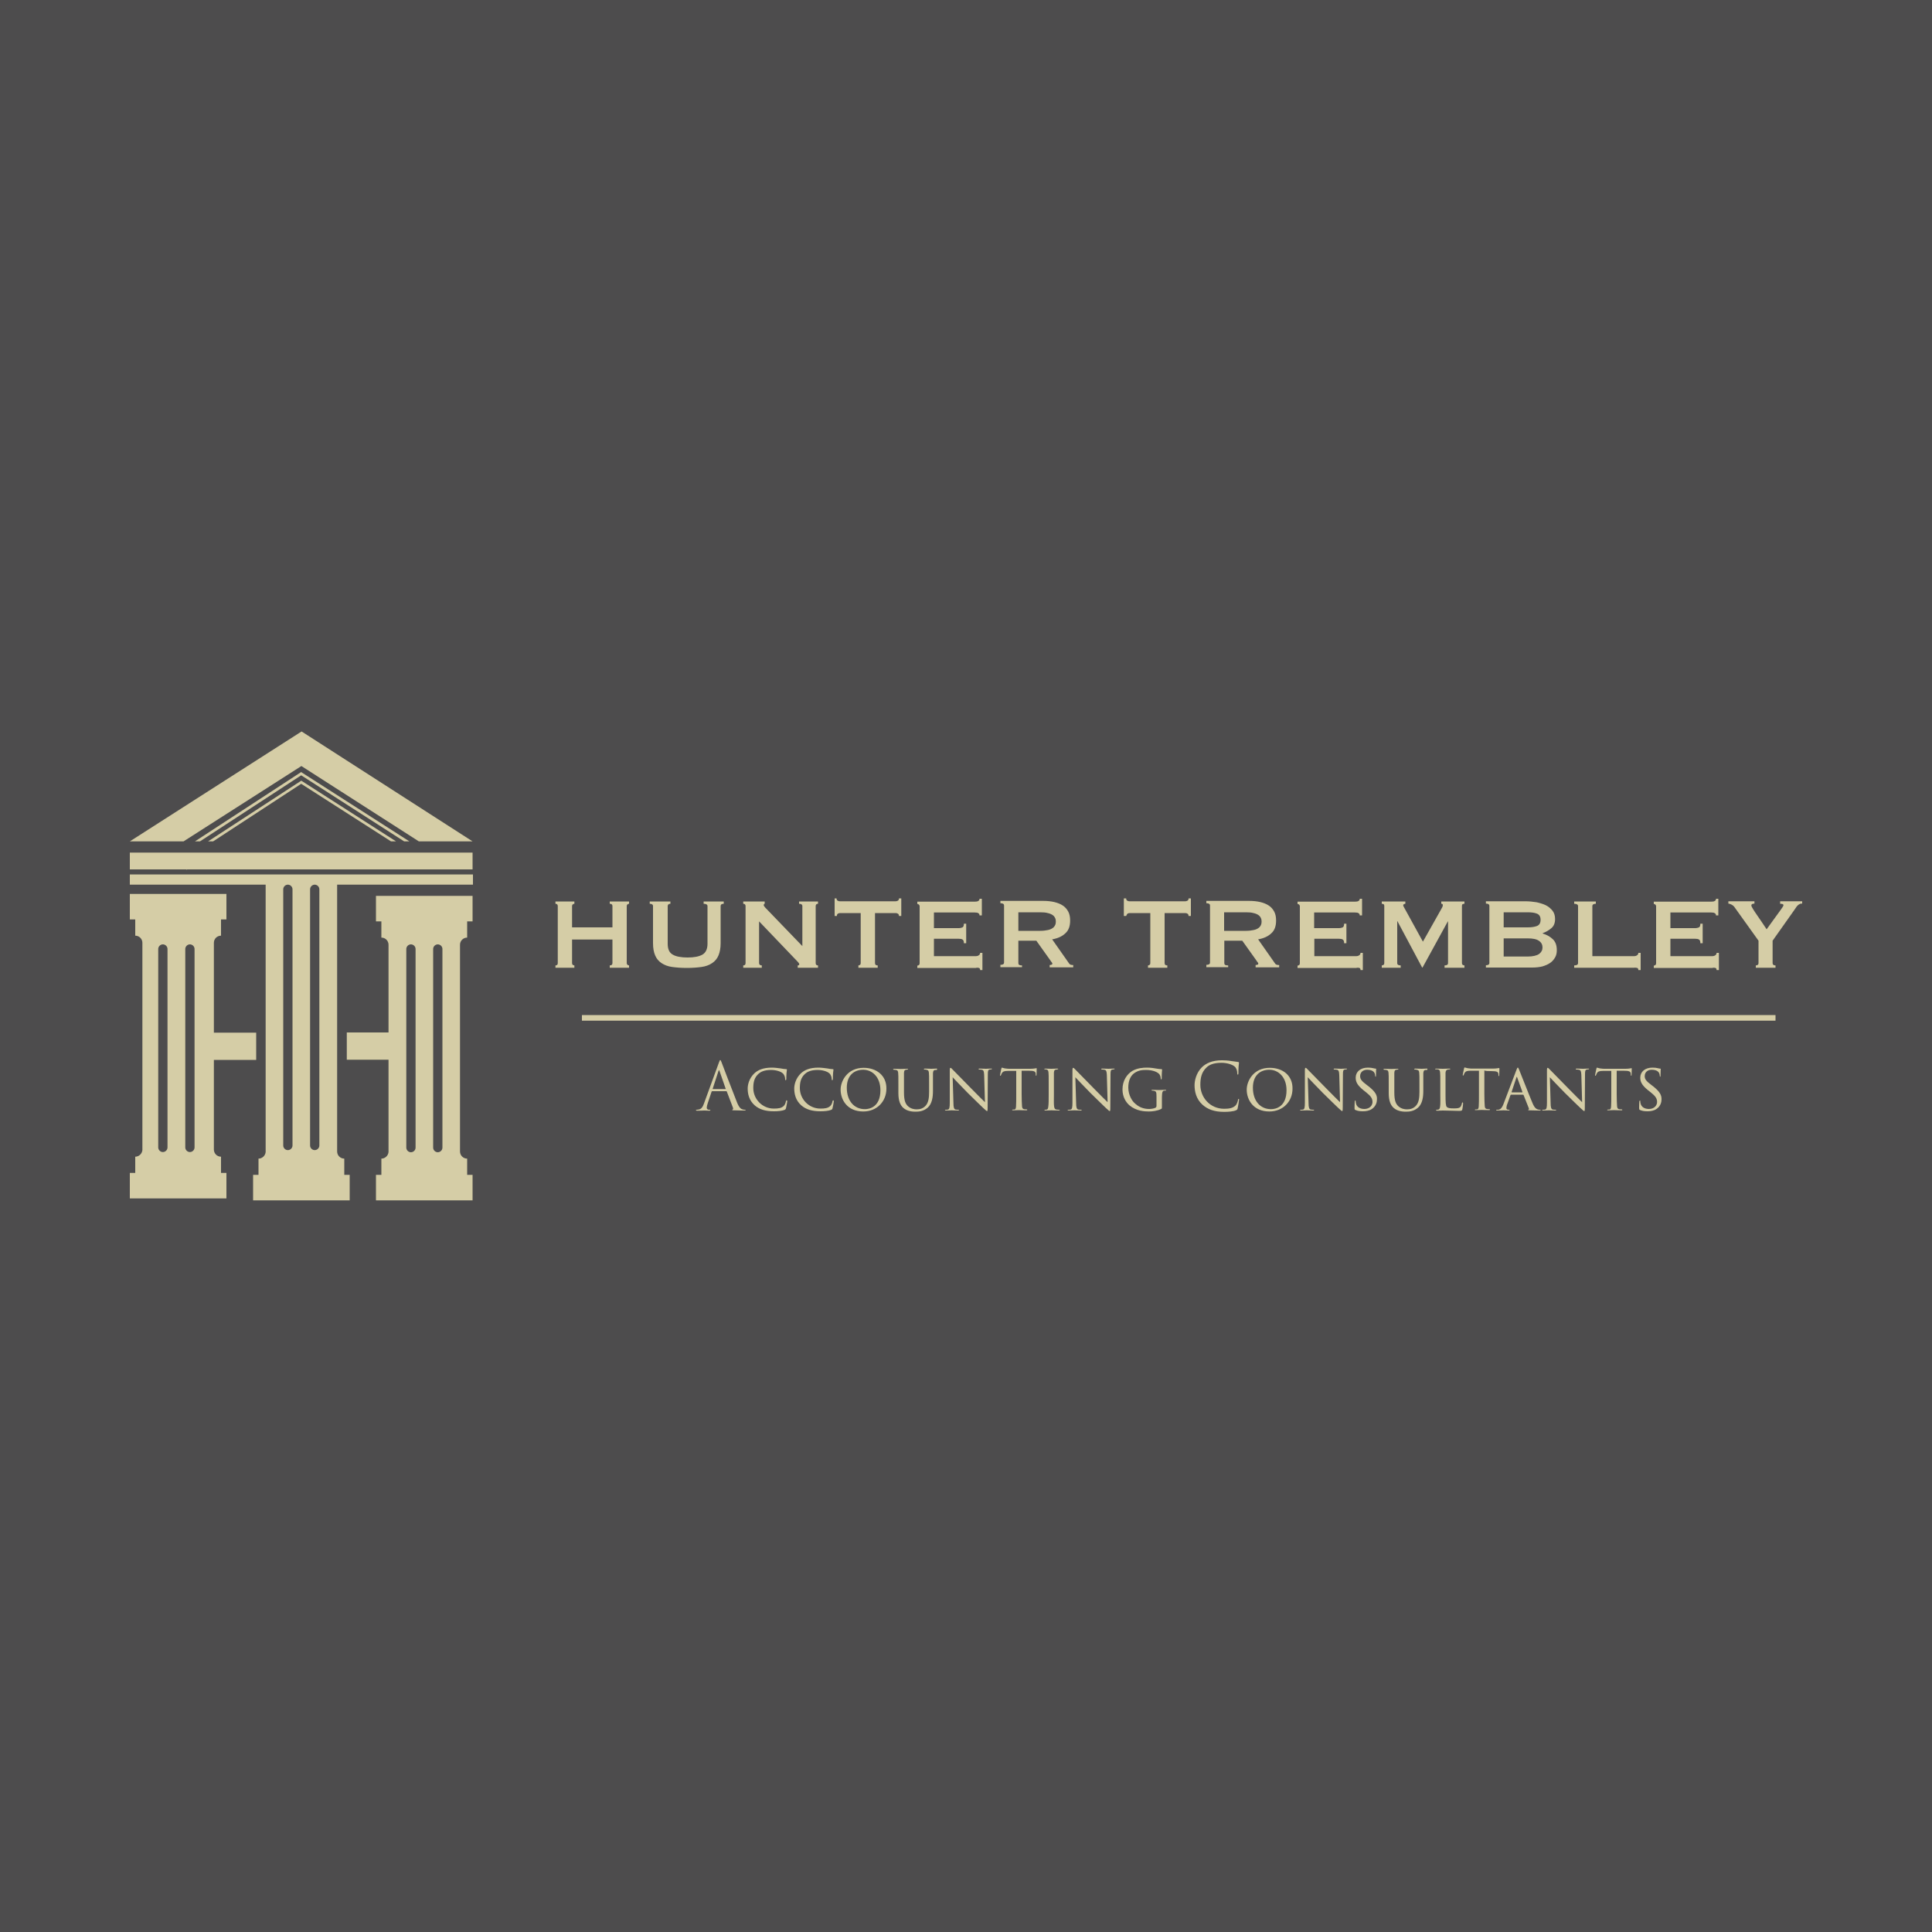 <?xml version="1.0" encoding="utf-8"?>
<!-- Generator: Adobe Illustrator 21.0.2, SVG Export Plug-In . SVG Version: 6.00 Build 0)  -->
<svg version="1.1" id="Layer_1" xmlns="http://www.w3.org/2000/svg" xmlns:xlink="http://www.w3.org/1999/xlink" x="0px" y="0px"
	 viewBox="0 0 1000 1000" style="enable-background:new 0 0 1000 1000;" xml:space="preserve">
<style type="text/css">
	.st0{fill:#4D4C4D;}
	.st1{fill:#D5CDA6;}
</style>
<rect x="-8.1" y="-8.1" class="st0" width="1022.8" height="1022.8"/>
<g>
	<path class="st1" d="M296.1,498.5v-12.2H317v12.2c0,0.8-0.5,1.2-1.4,1.2v1.2h10v-1.2c-0.3,0-0.6-0.1-0.8-0.3
		c-0.2-0.2-0.4-0.5-0.4-0.9V469c0-0.4,0.1-0.7,0.4-0.9c0.2-0.2,0.5-0.3,0.8-0.3v-1.2h-10v1.2c1,0,1.4,0.4,1.4,1.2V480h-20.9V469
		c0-0.4,0.1-0.7,0.4-0.9c0.2-0.2,0.5-0.3,0.8-0.3v-1.2h-9.8v1.2c0.8,0,1.2,0.4,1.2,1.2v29.5c0,0.8-0.4,1.2-1.2,1.2v1.2h9.8v-1.2
		c-0.3,0-0.6-0.1-0.8-0.3C296.2,499.2,296.1,498.9,296.1,498.5z"/>
	<path class="st1" d="M338,469v19.2c0,2.6,0.4,4.7,1.1,6.3c0.7,1.7,1.8,3,3.3,4c1.5,1,3.3,1.7,5.5,2c2.2,0.3,4.7,0.5,7.6,0.5
		c2.9,0,5.4-0.2,7.6-0.5c2.2-0.3,4-1,5.5-2c1.5-1,2.6-2.3,3.3-4c0.7-1.7,1.1-3.8,1.1-6.3V469c0-0.8,0.5-1.2,1.6-1.2v-1.2h-10.4v1.2
		c1.3,0,2,0.4,2,1.2v19.5c0,2.7-0.9,4.6-2.6,5.6c-1.8,1-4.3,1.5-7.7,1.5c-3.4,0-6-0.5-7.7-1.5c-1.8-1-2.6-2.9-2.6-5.6V469
		c0-0.8,0.5-1.2,1.4-1.2v-1.2h-10.7v1.2C337.4,467.8,338,468.2,338,469z"/>
	<path class="st1" d="M394.4,499.7c-1,0-1.5-0.4-1.5-1.2v-21.6l19.8,20.7c0.7,0.7,1,1.2,1,1.5c0,0.4-0.3,0.6-0.8,0.6v1.2h10.5v-1.2
		c-0.8,0-1.2-0.4-1.2-1.2V469c0-0.8,0.4-1.2,1.2-1.2v-1.2h-9.8v1.2c1.1,0,1.7,0.4,1.7,1.2v20.7l-18.7-19.4c-0.9-0.9-1.3-1.5-1.3-1.8
		c0-0.4,0.2-0.7,0.5-0.7v-1.2h-11.1v1.2c0.8,0,1.2,0.4,1.2,1.2v29.5c0,0.8-0.4,1.2-1.2,1.2v1.2h9.6V499.7z"/>
	<path class="st1" d="M433.7,472.9c0.4-0.2,0.7-0.3,1.1-0.3h10.7v25.9c0,0.4-0.1,0.7-0.4,0.9c-0.2,0.2-0.5,0.3-0.8,0.3v1.2h10v-1.2
		c-1,0-1.4-0.4-1.4-1.2v-25.9h10.7c0.4,0,0.8,0.1,1.1,0.3c0.4,0.2,0.6,0.6,0.6,1.2h1.2v-9.1h-1.2c0,0.6-0.2,1-0.6,1.2
		c-0.4,0.2-0.7,0.3-1.1,0.3h-28.9c-0.4,0-0.8-0.1-1.1-0.3c-0.4-0.2-0.6-0.6-0.6-1.2H432v9.1h1.2
		C433.1,473.6,433.3,473.2,433.7,472.9z"/>
	<path class="st1" d="M506.7,501c0.4,0.1,0.6,0.5,0.6,1.1h1.2v-8.9h-1.2c0,0.5-0.2,0.9-0.6,1.2c-0.4,0.3-0.9,0.5-1.6,0.5h-21.7v-9
		h12.8c0.9,0,1.5,0.1,2,0.4c0.5,0.3,0.7,0.9,0.7,1.9h1.2v-10.1h-1.2c0,1-0.2,1.6-0.7,1.9c-0.5,0.2-1.1,0.4-2,0.4h-12.8v-8.1h21.1
		c0.9,0,1.6,0.1,1.9,0.4c0.4,0.2,0.6,0.6,0.6,1.1h1.2v-8.6h-1.2c0,0.5-0.2,0.9-0.6,1.1c-0.4,0.3-1,0.4-1.9,0.4h-29.7v1.2
		c0.3,0,0.6,0.1,0.8,0.3c0.2,0.2,0.4,0.5,0.4,0.9v29.5c0,0.4-0.1,0.7-0.4,0.9c-0.2,0.2-0.5,0.3-0.8,0.3v1.2h30.3
		C505.7,500.8,506.3,500.9,506.7,501z"/>
	<path class="st1" d="M529,499.7c-0.7,0-1.2-0.1-1.5-0.3c-0.3-0.2-0.4-0.5-0.4-0.9v-11.6h9.3l7.2,10.1c0.3,0.5,0.6,0.9,0.8,1.1
		c0.2,0.3,0.3,0.5,0.3,0.7c0,0.2-0.1,0.4-0.4,0.5c-0.3,0.1-0.6,0.2-1,0.2v1.2h12.2v-1.2c-0.3,0-0.7,0-1.1-0.1
		c-0.4-0.1-0.8-0.3-1.1-0.8l-8.7-12.4c2.9-0.5,5.1-1.5,6.8-3.1c1.7-1.5,2.5-3.7,2.5-6.6c0-1.9-0.3-3.4-1-4.7
		c-0.7-1.3-1.6-2.3-2.8-3.1c-1.2-0.8-2.7-1.4-4.4-1.8c-1.7-0.4-3.6-0.6-5.7-0.6h-22.2v1.2c1.3,0,1.9,0.4,1.9,1.2v29.5
		c0,0.8-0.6,1.2-1.9,1.2v1.2H529V499.7z M527.1,472.2h11.3c1.6,0,2.9,0.1,3.9,0.4c1,0.2,1.9,0.6,2.5,1c0.6,0.4,1,0.9,1.3,1.5
		c0.3,0.6,0.4,1.2,0.4,1.9c0,0.7-0.1,1.3-0.4,1.9c-0.3,0.6-0.7,1.1-1.3,1.5c-0.6,0.4-1.4,0.8-2.5,1c-1,0.2-2.3,0.4-3.9,0.4h-11.3
		V472.2z"/>
	<path class="st1" d="M583.6,472.9c0.4-0.2,0.7-0.3,1.1-0.3h10.7v25.9c0,0.4-0.1,0.7-0.4,0.9c-0.2,0.2-0.5,0.3-0.8,0.3v1.2h10v-1.2
		c-1,0-1.4-0.4-1.4-1.2v-25.9h10.7c0.4,0,0.8,0.1,1.1,0.3c0.4,0.2,0.6,0.6,0.6,1.2h1.2v-9.1h-1.2c0,0.6-0.2,1-0.6,1.2
		c-0.4,0.2-0.7,0.3-1.1,0.3h-28.9c-0.4,0-0.8-0.1-1.1-0.3c-0.4-0.2-0.6-0.6-0.6-1.2h-1.2v9.1h1.2
		C583.1,473.6,583.3,473.2,583.6,472.9z"/>
	<path class="st1" d="M635.6,499.7c-0.7,0-1.2-0.1-1.5-0.3c-0.3-0.2-0.4-0.5-0.4-0.9v-11.6h9.3l7.2,10.1c0.3,0.5,0.6,0.9,0.8,1.1
		c0.2,0.3,0.3,0.5,0.3,0.7c0,0.2-0.1,0.4-0.4,0.5c-0.3,0.1-0.6,0.2-1,0.2v1.2h12.2v-1.2c-0.3,0-0.7,0-1.1-0.1
		c-0.4-0.1-0.8-0.3-1.1-0.8l-8.7-12.4c2.9-0.5,5.1-1.5,6.8-3.1c1.7-1.5,2.5-3.7,2.5-6.6c0-1.9-0.3-3.4-1-4.7
		c-0.7-1.3-1.6-2.3-2.8-3.1c-1.2-0.8-2.7-1.4-4.4-1.8c-1.7-0.4-3.6-0.6-5.7-0.6h-22.2v1.2c1.3,0,1.9,0.4,1.9,1.2v29.5
		c0,0.8-0.6,1.2-1.9,1.2v1.2h11.3V499.7z M633.6,472.2h11.3c1.6,0,2.9,0.1,3.9,0.4c1,0.2,1.9,0.6,2.5,1c0.6,0.4,1,0.9,1.3,1.5
		c0.3,0.6,0.4,1.2,0.4,1.9c0,0.7-0.1,1.3-0.4,1.9c-0.3,0.6-0.7,1.1-1.3,1.5c-0.6,0.4-1.4,0.8-2.5,1c-1,0.2-2.3,0.4-3.9,0.4h-11.3
		V472.2z"/>
	<path class="st1" d="M703.6,501c0.4,0.1,0.6,0.5,0.6,1.1h1.2v-8.9h-1.2c0,0.5-0.2,0.9-0.6,1.2c-0.4,0.3-0.9,0.5-1.6,0.5h-21.7v-9
		H693c0.9,0,1.5,0.1,2,0.4c0.5,0.3,0.7,0.9,0.7,1.9h1.2v-10.1h-1.2c0,1-0.2,1.6-0.7,1.9c-0.5,0.2-1.1,0.4-2,0.4h-12.8v-8.1h21.1
		c0.9,0,1.6,0.1,1.9,0.4c0.4,0.2,0.6,0.6,0.6,1.1h1.2v-8.6h-1.2c0,0.5-0.2,0.9-0.6,1.1c-0.4,0.3-1,0.4-1.9,0.4h-29.7v1.2
		c0.3,0,0.6,0.1,0.8,0.3c0.2,0.2,0.4,0.5,0.4,0.9v29.5c0,0.4-0.1,0.7-0.4,0.9c-0.2,0.2-0.5,0.3-0.8,0.3v1.2H702
		C702.7,500.8,703.2,500.9,703.6,501z"/>
	<path class="st1" d="M725,499.7c-1.2,0-1.8-0.4-1.8-1.2v-21.7h0.1l12.8,24h0.2l13.1-23.9h0.1v21.6c0,0.8-0.6,1.2-1.8,1.2v1.2H758
		v-1.2c-0.3,0-0.7-0.1-0.9-0.3c-0.3-0.2-0.4-0.5-0.4-0.9v-29.7c0-0.4,0.1-0.7,0.4-0.8c0.3-0.2,0.6-0.2,0.9-0.2v-1.2h-12v1.2
		c0.6,0,0.8,0.2,0.8,0.7c0,0.3-0.1,0.6-0.2,0.9c-0.2,0.3-0.4,0.8-0.7,1.3l-9.4,16.7l-9.3-16.9c-0.2-0.4-0.4-0.8-0.6-1.1
		c-0.2-0.3-0.3-0.6-0.3-0.8c0-0.3,0.1-0.5,0.4-0.6c0.2-0.1,0.5-0.2,0.7-0.2v-1.2h-12.2v1.2c0.3,0,0.7,0.1,0.9,0.2
		c0.3,0.2,0.4,0.4,0.4,0.8v29.7c0,0.4-0.1,0.7-0.4,0.9c-0.3,0.2-0.6,0.3-0.9,0.3v1.2h9.8V499.7z"/>
	<path class="st1" d="M798.4,500.2c1.6-0.5,3-1.1,4.1-1.9c1.1-0.8,1.9-1.8,2.5-2.9c0.6-1.1,0.8-2.3,0.8-3.6c0-2.5-0.7-4.4-2.1-5.7
		c-1.4-1.3-3.1-2.3-5.2-2.9V483c1.7-0.6,3.2-1.5,4.5-2.6c1.3-1.1,1.9-2.7,1.9-4.7c0-1.7-0.4-3.1-1.3-4.3c-0.9-1.1-2-2.1-3.4-2.8
		c-1.4-0.7-3.1-1.2-4.9-1.6c-1.9-0.3-3.8-0.5-5.8-0.5h-20.4v1.2c1.2,0,1.8,0.4,1.8,1.2v29.5c0,0.8-0.6,1.2-1.8,1.2v1.2H793
		C795,500.8,796.8,500.6,798.4,500.2z M778.3,472.2h12.4c2,0,3.6,0.2,4.8,0.7c1.3,0.5,1.9,1.6,1.9,3.2c0,1.6-0.6,2.7-1.9,3.2
		c-1.3,0.5-2.9,0.7-4.8,0.7h-12.4V472.2z M778.3,494.9v-9.2h12.4c2.7,0,4.7,0.4,5.9,1.3c1.2,0.8,1.8,2,1.8,3.4
		c0,1.4-0.6,2.5-1.8,3.4c-1.2,0.8-3.2,1.3-5.9,1.3H778.3z"/>
	<path class="st1" d="M847.4,501c0.4,0.1,0.6,0.5,0.6,1.1h1.2v-8.9H848c0,0.5-0.2,0.9-0.6,1.2c-0.4,0.3-0.9,0.5-1.6,0.5h-21.6V469
		c0-0.8,0.6-1.2,1.8-1.2v-1.2h-11.2v1.2c1.3,0,2,0.4,2,1.2v29.5c0,0.8-0.7,1.2-2,1.2v1.2h31C846.4,500.8,847,500.9,847.4,501z"/>
	<path class="st1" d="M887.9,501c0.4,0.1,0.6,0.5,0.6,1.1h1.2v-8.9h-1.2c0,0.5-0.2,0.9-0.6,1.2c-0.4,0.3-0.9,0.5-1.6,0.5h-21.7v-9
		h12.8c0.9,0,1.5,0.1,2,0.4c0.5,0.3,0.7,0.9,0.7,1.9h1.2v-10.1h-1.2c0,1-0.2,1.6-0.7,1.9c-0.5,0.2-1.1,0.4-2,0.4h-12.8v-8.1h21.1
		c0.9,0,1.5,0.1,1.9,0.4c0.4,0.2,0.6,0.6,0.6,1.1h1.2v-8.6h-1.2c0,0.5-0.2,0.9-0.6,1.1c-0.4,0.3-1,0.4-1.9,0.4H856v1.2
		c0.3,0,0.6,0.1,0.8,0.3c0.2,0.2,0.4,0.5,0.4,0.9v29.5c0,0.4-0.1,0.7-0.4,0.9c-0.2,0.2-0.5,0.3-0.8,0.3v1.2h30.3
		C887,500.8,887.5,500.9,887.9,501z"/>
	<path class="st1" d="M921.4,466.6v1.2c0.3,0,0.7,0,1.1,0.1c0.4,0.1,0.6,0.3,0.6,0.6c0,0.3-0.1,0.5-0.3,0.8
		c-0.2,0.3-0.5,0.7-0.8,1.2l-7.6,10.5c-0.6-0.9-1.3-2-2.2-3.3c-0.9-1.3-1.8-2.6-2.6-3.8c-0.8-1.2-1.6-2.3-2.2-3.3
		c-0.6-1-0.9-1.6-0.9-1.9c0-0.4,0.2-0.7,0.5-0.8c0.3-0.1,0.7-0.2,1.1-0.2v-1.2h-13.5v1.2c0.4,0,1,0.2,1.6,0.5
		c0.6,0.3,1.1,0.7,1.4,1.1l12.6,17.6v11.6c0,0.4-0.1,0.7-0.4,0.9c-0.3,0.2-0.6,0.3-1,0.3v1.2H919v-1.2c-1,0-1.5-0.4-1.5-1.2v-11.6
		l11.1-15.7c0.5-0.8,1-1.4,1.3-1.9c0.4-0.5,0.7-0.8,1-1c0.3-0.2,0.6-0.4,0.9-0.5c0.3-0.1,0.6-0.1,1-0.1v-1.2H921.4z"/>
	<rect x="301.2" y="525.4" class="st1" width="617.8" height="2.9"/>
	<path class="st1" d="M385.6,574.4c-0.3,0-0.8,0-1.3-0.2c-0.7-0.2-1.7-0.7-2.9-3.8c-2.1-5.2-7.4-19.2-7.9-20.5
		c-0.4-1.1-0.5-1.2-0.7-1.2s-0.3,0.2-0.7,1.3l-7.7,21.1c-0.6,1.7-1.3,3-2.9,3.2c-0.3,0-0.6,0.1-0.8,0.1c-0.3,0-0.5,0.1-0.5,0.2
		c0,0.2,0.2,0.3,0.6,0.3c1.6,0,3.5-0.1,3.8-0.1c0.4,0,1.7,0.1,2.5,0.1c0.3,0,0.6-0.1,0.6-0.3c0-0.1-0.1-0.2-0.4-0.2
		c-0.1,0-0.2,0-0.3,0c-0.6,0-1.2-0.3-1.2-1c0-0.6,0.2-1.4,0.5-2.3l2-6c0.1-0.2,0.2-0.3,0.3-0.3h7.3c0.2,0,0.2,0.1,0.3,0.2l3.2,8.4
		c0.2,0.5,0,0.8-0.2,0.9c-0.1,0-0.2,0.1-0.2,0.2c0,0.2,0.4,0.2,1,0.2c2.3,0.1,4.8,0.1,5.3,0.1c0.4,0,0.7-0.1,0.7-0.3
		C386,574.5,385.8,574.4,385.6,574.4z M375.5,563.7H369c-0.1,0-0.2-0.1-0.1-0.2l3-9.2c0.2-0.5,0.3-0.5,0.5,0l3.2,9.2
		C375.7,563.6,375.7,563.7,375.5,563.7z"/>
	<path class="st1" d="M407.2,569.5c-0.2,0-0.3,0.2-0.4,0.5c-0.2,1-0.5,1.8-1.1,2.4c-1.2,1.2-2.9,1.4-5.2,1.4c-6,0-10.6-5-10.6-10.6
		c0-3,0.5-5.4,2.7-7.4c1-0.9,2.8-2,6.5-2c2.6,0,5,0.8,6,1.7c0.8,0.6,1.3,2,1.3,3c0,0.4,0,0.6,0.3,0.6c0.2,0,0.2-0.2,0.3-0.6
		c0-0.4,0-2.2,0.1-3.1c0.1-1.1,0.2-1.4,0.2-1.7c0-0.2,0-0.3-0.3-0.3c-0.8,0-1.9-0.2-3-0.4c-1.7-0.2-2.9-0.4-4.5-0.4
		c-4.6,0-7.3,1.3-9.1,3c-2.7,2.6-3.4,5.9-3.4,7.8c0,2.8,0.7,6.1,3.6,8.7c2.4,2.1,5.5,3.1,10,3.1c1.9,0,4.2-0.2,5.4-0.7
		c0.5-0.2,0.6-0.3,0.8-0.8c0.2-0.7,0.7-3.5,0.7-3.8C407.3,569.7,407.3,569.5,407.2,569.5z"/>
	<path class="st1" d="M431.3,569.5c-0.2,0-0.3,0.2-0.4,0.5c-0.2,1-0.5,1.8-1.1,2.4c-1.2,1.2-2.9,1.4-5.2,1.4c-6,0-10.6-5-10.6-10.6
		c0-3,0.5-5.4,2.7-7.4c1-0.9,2.8-2,6.5-2c2.6,0,5,0.8,6,1.7c0.8,0.6,1.3,2,1.3,3c0,0.4,0,0.6,0.3,0.6c0.2,0,0.2-0.2,0.3-0.6
		c0-0.4,0-2.2,0.1-3.1c0.1-1.1,0.2-1.4,0.2-1.7c0-0.2,0-0.3-0.3-0.3c-0.8,0-1.9-0.2-3-0.4c-1.7-0.2-2.9-0.4-4.5-0.4
		c-4.6,0-7.3,1.3-9.1,3c-2.7,2.6-3.4,5.9-3.4,7.8c0,2.8,0.7,6.1,3.6,8.7c2.4,2.1,5.5,3.1,10,3.1c1.9,0,4.2-0.2,5.4-0.7
		c0.5-0.2,0.6-0.3,0.8-0.8c0.2-0.7,0.7-3.5,0.7-3.8C431.4,569.7,431.4,569.5,431.3,569.5z"/>
	<path class="st1" d="M447,552.7c-8.4,0-11.9,6.8-11.9,11.3c0,5.2,3.4,11.3,11.7,11.3c7.2,0,12-5.3,12-11.8
		C458.9,556.7,453.7,552.7,447,552.7z M447.7,574.1c-5.7,0-9.4-4.4-9.4-11.1c0-6.4,3.8-9.3,8.5-9.3c4.7,0,8.9,3.8,8.9,10.6
		C455.7,573,450,574.1,447.7,574.1z"/>
	<path class="st1" d="M484.6,553.1c-1,0-2.4,0.1-2.6,0.1c-0.1,0-1.8-0.1-3.3-0.1c-0.3,0-0.5,0.1-0.5,0.3c0,0.1,0.1,0.2,0.3,0.2
		c0.3,0,0.7,0,1,0.1c1.1,0.2,1.2,0.7,1.3,1.7c0.1,0.9,0.1,1.7,0.1,6.1v3.6c0,3-0.3,5.5-1.7,7.1c-1.3,1.5-2.9,2-4.7,2
		c-1.4,0-3-0.3-4.5-1.6c-1.3-1.2-2.1-2.9-2.1-7.1v-4c0-4.5,0-5.3,0-6.2c0.1-1,0.2-1.5,1-1.6c0.3,0,0.5-0.1,0.7-0.1
		c0.2,0,0.4-0.1,0.4-0.2c0-0.2-0.1-0.2-0.5-0.2c-0.9,0-2.9,0.1-3.2,0.1c-0.2,0-2.1-0.1-3.5-0.1c-0.4,0-0.5,0.1-0.5,0.3
		c0,0.1,0.1,0.2,0.4,0.2c0.3,0,0.7,0,0.9,0.1c1.1,0.1,1.2,0.7,1.3,1.6c0.1,0.9,0.1,1.7,0.1,6.2v4.2c0,4.2,1.1,6.3,2.5,7.6
		c2.2,2,5.4,2,6.4,2c1.8,0,4-0.2,6.2-2c2.4-2.1,2.8-5.7,2.8-8.8v-3c0-4.5,0-5.2,0-6.1c0.1-1,0.2-1.6,1.2-1.7c0.3,0,0.4,0,0.6,0
		c0.2,0,0.3-0.1,0.3-0.2C485.1,553.1,485,553.1,484.6,553.1z"/>
	<path class="st1" d="M536.4,552.9c-0.1,0-0.2,0-0.6,0.1c-0.5,0.1-1.5,0.2-2.4,0.2h-11.1c0,0-1,0-2.2-0.2c-0.6-0.1-1.3-0.4-1.5-0.4
		c-0.1,0-0.2,0.1-0.3,0.5c-0.2,0.9-0.7,3.2-0.7,3.4c0,0.2,0,0.3,0.2,0.3c0.1,0,0.2,0,0.3-0.3c0.1-0.2,0.2-0.6,0.5-1.1
		c0.5-0.7,1-1.1,3.1-1.1c1.4,0,3.2,0,4.3,0v12.1c0,2.5,0,5-0.1,6.2c-0.1,1.2-0.2,1.6-0.9,1.7c-0.3,0-0.5,0-0.7,0
		c-0.3,0-0.4,0.1-0.4,0.2c0,0.2,0.1,0.2,0.5,0.2c0.9,0,2.9-0.1,3-0.1c0.1,0,2.1,0.1,3.9,0.1c0.3,0,0.4-0.1,0.4-0.3
		c0-0.1-0.1-0.2-0.4-0.2c-0.3,0-0.9,0-1.3-0.1c-0.8-0.2-0.9-0.7-1-1.5c-0.1-1.3-0.2-3.7-0.2-6.3v-12.1c1,0,2,0,3.3,0
		c3.4,0,3.9,0.4,4,1.7c0,0.3,0,0.4,0,0.5c0,0.3,0.1,0.4,0.2,0.4c0.1,0,0.2-0.1,0.2-0.4c0-0.3,0.1-2.5,0.1-3.5
		C536.6,553,536.5,552.9,536.4,552.9z"/>
	<path class="st1" d="M548.1,574.4c-0.1,0-0.8,0-1.3-0.1c-0.9-0.2-1-0.6-1.2-1.6c-0.2-1.2-0.1-3.6-0.1-6.2v-5.1c0-4.5,0-5.3,0-6.2
		c0.1-1,0.2-1.5,1.2-1.6c0.2,0,0.4,0,0.6-0.1c0.3,0,0.4-0.1,0.4-0.2c0-0.2-0.2-0.2-0.5-0.2c-1,0-2.9,0.1-3.1,0.1
		c-0.1,0-2-0.1-3.1-0.1c-0.4,0-0.5,0.1-0.5,0.2c0,0.1,0.1,0.2,0.4,0.2c0.2,0,0.4,0,0.8,0.1c0.7,0.1,0.9,0.6,1,1.6
		c0.1,0.9,0.1,1.7,0.1,6.2v5.1c0,2.5,0,5-0.2,6.2c-0.1,0.8-0.2,1.5-0.8,1.6c-0.3,0.1-0.6,0.1-0.8,0.1c-0.3,0-0.4,0.1-0.4,0.2
		c0,0.2,0.2,0.2,0.5,0.2c1,0,3-0.1,3.1-0.1c0.2,0,2.1,0.1,3.9,0.1c0.3,0,0.5-0.1,0.5-0.2C548.4,574.5,548.4,574.5,548.1,574.4z"/>
	<path class="st1" d="M576.5,553.1c-1.3,0-2.4,0.1-2.7,0.1c-0.3,0-1.7-0.1-3.2-0.1c-0.3,0-0.6,0-0.6,0.2c0,0.1,0.1,0.3,0.4,0.3
		c0.2,0,0.7,0,1.3,0.1c0.9,0.2,1.1,0.8,1.2,2.7l0.4,14.1c-0.9-0.8-4.3-4.3-6.9-6.9c-4.8-4.9-9.5-9.7-9.8-10
		c-0.2-0.2-0.8-0.9-1.1-0.9c-0.3,0-0.4,0.3-0.4,1.4c0,5.6,0,0.4,0,16.6c0,2.5-0.2,3.4-0.9,3.6c-0.4,0.1-0.8,0.1-1.1,0.1
		c-0.3,0-0.5,0.1-0.5,0.2c0,0.2,0.2,0.2,0.5,0.2c1.5,0,2.7-0.1,3-0.1c0.2,0,1.5,0.1,3.3,0.1c0.4,0,0.5-0.1,0.5-0.2
		c0-0.1-0.1-0.2-0.4-0.2c-0.3,0-0.8,0-1.4-0.1c-0.8-0.2-1.1-1.1-1.1-3.4l-0.4-13.3c0.8,0.9,4.2,4.4,7.8,8.1c3,2.9,7.7,7.6,7.8,7.6
		c1.7,1.6,2,1.8,2.2,1.8c0.2,0,0.3-0.2,0.3-1.9l0.1-17.1c0-2,0.2-2.4,1-2.5c0.4-0.1,0.6-0.1,0.8-0.1c0.2,0,0.3-0.1,0.3-0.3
		C577,553.1,576.9,553.1,576.5,553.1z"/>
	<path class="st1" d="M513,553.1c-1.3,0-2.4,0.1-2.7,0.1c-0.3,0-1.7-0.1-3.2-0.1c-0.3,0-0.6,0-0.6,0.2c0,0.1,0.1,0.3,0.4,0.3
		c0.2,0,0.7,0,1.3,0.1c0.9,0.2,1.1,0.8,1.2,2.7l0.4,14.1c-0.9-0.8-4.3-4.3-6.9-6.9c-4.8-4.9-9.5-9.7-9.8-10
		c-0.2-0.2-0.8-0.9-1.1-0.9c-0.3,0-0.4,0.3-0.4,1.4c0,5.6,0,0.4,0,16.6c0,2.5-0.2,3.4-0.9,3.6c-0.4,0.1-0.8,0.1-1.1,0.1
		c-0.3,0-0.5,0.1-0.5,0.2c0,0.2,0.2,0.2,0.5,0.2c1.5,0,2.7-0.1,3-0.1c0.2,0,1.5,0.1,3.3,0.1c0.4,0,0.5-0.1,0.5-0.2
		c0-0.1-0.1-0.2-0.4-0.2c-0.3,0-0.8,0-1.4-0.1c-0.8-0.2-1.1-1.1-1.1-3.4l-0.4-13.3c0.8,0.9,4.2,4.4,7.8,8.1c3,2.9,7.7,7.6,7.8,7.6
		c1.7,1.6,2,1.8,2.2,1.8c0.2,0,0.3-0.2,0.3-1.9l0.1-17.1c0-2,0.2-2.4,1-2.5c0.4-0.1,0.6-0.1,0.8-0.1c0.2,0,0.3-0.1,0.3-0.3
		C513.5,553.1,513.4,553.1,513,553.1z"/>
	<path class="st1" d="M603.1,564.1c-0.9,0-2.9,0.1-3.1,0.1c-0.1,0-2.1-0.1-3.5-0.1c-0.4,0-0.5,0.1-0.5,0.2c0,0.1,0.1,0.2,0.4,0.2
		c0.3,0,0.6,0,0.8,0.1c1.2,0.2,1.4,0.6,1.4,2.9v4.9c0,0.5-0.2,0.8-0.6,1c-0.8,0.4-2.3,0.6-3.2,0.6c-3,0-5.5-1-7.7-3.2
		c-0.9-0.8-3.1-3.8-3.1-7.9c0-3.4,1.1-5.9,2.9-7.3c2.3-1.7,4.4-1.8,6.3-1.8c3.8,0,6.3,1.3,7,2.4c0.5,0.7,0.6,1.8,0.6,2.1
		c0,0.2,0.1,0.4,0.2,0.4c0.2,0,0.3-0.1,0.3-0.6c0-3,0.2-4,0.2-4.4c0-0.1,0-0.3-0.3-0.3c-0.7,0-2-0.2-2.6-0.3
		c-1.2-0.2-2.7-0.5-4.9-0.5c-2.1,0-5,0.2-7.6,1.7c-2.8,1.7-5.1,5-5.1,9.6c0,3.9,1.8,6.7,3.7,8.3c3.5,2.9,7.7,3.1,10,3.1
		c1.7,0,4.4-0.3,6.3-1.3c0.4-0.2,0.4-0.2,0.4-1.6v-3.1c0-1.2,0-2.1,0.1-3.1c0.1-1,0.3-1.6,1.1-1.7c0.3,0,0.3,0,0.6,0
		c0.3,0,0.4-0.1,0.4-0.2C603.5,564.1,603.4,564.1,603.1,564.1z"/>
	<path class="st1" d="M641.1,568.8c-0.2,0-0.3,0.1-0.3,0.5c-0.1,0.6-0.5,2.1-1.3,2.9c-1.4,1.4-3.4,1.7-5.9,1.7
		c-7.3,0-12.3-5.9-12.3-12.4c0-3.5,0.6-6.5,3.1-8.9c1.2-1.2,3.3-2.5,7.8-2.5c3,0,5.6,0.9,6.8,1.9c0.9,0.7,1.4,2.1,1.4,3.5
		c0,0.5,0,0.7,0.3,0.7c0.2,0,0.3-0.2,0.3-0.7c0-0.5,0-2.4,0.1-3.5c0.1-1.2,0.2-1.6,0.2-1.9c0-0.2-0.1-0.3-0.3-0.4
		c-1.3-0.2-2.3-0.3-3.6-0.5c-1.7-0.3-3.6-0.4-4.9-0.4c-5.2,0-8.3,1.6-10.4,3.6c-3,3-3.8,7-3.8,9.3c0,3.2,0.8,7.1,4.1,10.1
		c2.7,2.4,6.1,3.7,11.2,3.7c2.2,0,4.8-0.2,6.1-0.8c0.6-0.3,0.7-0.3,0.9-1c0.3-1.2,0.7-4.1,0.7-4.3
		C641.4,569,641.3,568.8,641.1,568.8z"/>
	<path class="st1" d="M657.2,552.7c-8.4,0-11.9,6.8-11.9,11.3c0,5.2,3.4,11.3,11.7,11.3c7.2,0,12-5.3,12-11.8
		C669.1,556.7,664,552.7,657.2,552.7z M657.9,574.1c-5.7,0-9.4-4.4-9.4-11.1c0-6.4,3.8-9.3,8.5-9.3c4.7,0,8.9,3.8,8.9,10.6
		C665.9,573,660.2,574.1,657.9,574.1z"/>
	<path class="st1" d="M696.8,553.1c-1.3,0-2.4,0.1-2.7,0.1c-0.3,0-1.7-0.1-3.2-0.1c-0.3,0-0.6,0-0.6,0.2c0,0.1,0.1,0.3,0.4,0.3
		c0.2,0,0.7,0,1.3,0.1c0.9,0.2,1.1,0.8,1.2,2.7l0.4,14.1c-0.9-0.8-4.3-4.3-6.9-6.9c-4.8-4.9-9.5-9.7-9.8-10
		c-0.2-0.2-0.8-0.9-1.1-0.9c-0.3,0-0.4,0.3-0.4,1.4c0,5.6,0,0.4,0,16.6c0,2.5-0.2,3.4-0.9,3.6c-0.4,0.1-0.8,0.1-1.1,0.1
		c-0.3,0-0.5,0.1-0.5,0.2c0,0.2,0.2,0.2,0.5,0.2c1.5,0,2.7-0.1,3-0.1s1.5,0.1,3.3,0.1c0.4,0,0.5-0.1,0.5-0.2c0-0.1-0.1-0.2-0.4-0.2
		c-0.3,0-0.8,0-1.4-0.1c-0.8-0.2-1.1-1.1-1.1-3.4l-0.4-13.3c0.8,0.9,4.2,4.4,7.8,8.1c3,2.9,7.7,7.6,7.8,7.6c1.7,1.6,2,1.8,2.2,1.8
		s0.3-0.2,0.3-1.9l0.1-17.1c0-2,0.2-2.4,1-2.5c0.4-0.1,0.6-0.1,0.8-0.1c0.2,0,0.3-0.1,0.3-0.3C697.2,553.1,697.1,553.1,696.8,553.1z
		"/>
	<path class="st1" d="M708.4,562.3l-0.8-0.6c-2.8-2.1-3.6-3.1-3.6-4.7c0-2,1.5-3.3,3.6-3.3c2.9,0,3.6,1.3,3.8,1.6
		c0.3,0.6,0.4,1.3,0.4,1.6c0,0.2,0.1,0.4,0.2,0.4c0.2,0,0.2-0.2,0.2-0.7c0-2,0.1-3.2,0.1-3.3c0-0.1-0.1-0.2-0.3-0.2
		c-0.2,0-0.5,0-1.2-0.2c-0.7-0.2-1.6-0.3-2.8-0.3c-3.8,0-6.3,2.1-6.3,5.2c0,2,0.7,3.8,3.9,6.4l1.4,1.1c2.5,2,3.4,3.2,3.4,5.1
		c0,1.7-1.4,3.6-4.2,3.6c-2,0-4-0.8-4.4-3.1c-0.1-0.4-0.1-0.8-0.1-1c0-0.2-0.1-0.3-0.2-0.3c-0.2,0-0.2,0.2-0.3,0.5
		c0,0.5-0.1,1.6-0.1,3.2c0,0.8,0,1,0.4,1.2c1.3,0.6,2.6,0.7,4,0.7c1.6,0,3.3-0.3,4.6-1.2c2.1-1.4,2.6-3.6,2.6-4.8
		C712.9,566.9,711.9,565.1,708.4,562.3z"/>
	<path class="st1" d="M738.4,553.1c-1,0-2.4,0.1-2.6,0.1c-0.1,0-1.8-0.1-3.3-0.1c-0.3,0-0.5,0.1-0.5,0.3c0,0.1,0.1,0.2,0.3,0.2
		c0.3,0,0.7,0,1,0.1c1.1,0.2,1.2,0.7,1.3,1.7c0.1,0.9,0.1,1.7,0.1,6.1v3.6c0,3-0.3,5.5-1.7,7.1c-1.3,1.5-2.9,2-4.7,2
		c-1.4,0-3-0.3-4.5-1.6c-1.3-1.2-2.1-2.9-2.1-7.1v-4c0-4.5,0-5.3,0-6.2c0.1-1,0.2-1.5,1-1.6c0.3,0,0.5-0.1,0.7-0.1
		c0.2,0,0.4-0.1,0.4-0.2c0-0.2-0.1-0.2-0.5-0.2c-0.9,0-2.9,0.1-3.2,0.1c-0.2,0-2.1-0.1-3.5-0.1c-0.4,0-0.5,0.1-0.5,0.3
		c0,0.1,0.1,0.2,0.4,0.2c0.3,0,0.7,0,0.9,0.1c1.1,0.1,1.2,0.7,1.3,1.6c0.1,0.9,0.1,1.7,0.1,6.2v4.2c0,4.2,1.1,6.3,2.5,7.6
		c2.2,2,5.4,2,6.4,2c1.8,0,4-0.2,6.2-2c2.4-2.1,2.8-5.7,2.8-8.8v-3c0-4.5,0-5.2,0-6.1c0.1-1,0.2-1.6,1.2-1.7c0.3,0,0.4,0,0.6,0
		c0.2,0,0.3-0.1,0.3-0.2C738.9,553.1,738.8,553.1,738.4,553.1z"/>
	<path class="st1" d="M757,570.6c-0.2,0-0.2,0.1-0.3,0.4c-0.1,0.5-0.3,1.2-0.6,1.7c-0.7,1-2.1,1-3.6,1c-2.3,0-3-0.2-3.6-0.7
		c-0.6-0.5-0.7-2.5-0.7-6.4v-5.2c0-4.5,0-5.2,0-6.1c0.1-1,0.3-1.5,1.2-1.7c0.3,0,0.7-0.1,0.9-0.1c0.2,0,0.4-0.1,0.4-0.2
		c0-0.1-0.1-0.2-0.4-0.2c-1,0-3,0.1-3.5,0.1c-0.1,0-2.1-0.1-3.5-0.1c-0.3,0-0.5,0.1-0.5,0.2c0,0.1,0.1,0.2,0.4,0.2
		c0.3,0,0.6,0,0.8,0c1.2,0.1,1.3,0.7,1.4,1.7c0.1,0.9,0.1,1.7,0.1,6.1v5.1c0,2.6,0.1,5-0.1,6.3c-0.1,0.8-0.3,1.5-0.9,1.6
		c-0.3,0.1-0.5,0.1-0.8,0.1s-0.4,0.1-0.4,0.2c0,0.2,0.2,0.3,0.5,0.3c1.2,0,1.9-0.1,3-0.1c3.4,0,5.9,0.2,8.3,0.2
		c1.6,0,1.6-0.2,1.8-0.8c0.2-0.8,0.4-2.7,0.4-3.1C757.2,570.7,757.2,570.6,757,570.6z"/>
	<path class="st1" d="M771.6,554.4c3.4,0,3.9,0.4,4,1.7c0,0.3,0,0.4,0,0.5c0,0.3,0.1,0.4,0.2,0.4c0.1,0,0.2-0.1,0.2-0.4
		c0-0.3,0.1-2.5,0.1-3.5c0-0.1-0.1-0.3-0.2-0.3c-0.1,0-0.2,0-0.6,0.1c-0.5,0.1-1.5,0.2-2.4,0.2h-11.1c0,0-1,0-2.2-0.2
		c-0.6-0.1-1.3-0.4-1.5-0.4c-0.1,0-0.2,0.1-0.3,0.5c-0.2,0.9-0.7,3.2-0.7,3.4c0,0.2,0,0.3,0.2,0.3c0.1,0,0.2,0,0.3-0.3
		c0.1-0.2,0.2-0.6,0.5-1.1c0.5-0.7,1-1.1,3.1-1.1c1.4,0,3.2,0,4.3,0v12.1c0,2.5,0,5-0.1,6.2c-0.1,1.2-0.2,1.6-0.9,1.7
		c-0.3,0-0.5,0-0.7,0s-0.4,0.1-0.4,0.2c0,0.2,0.1,0.2,0.5,0.2c0.9,0,2.9-0.1,3-0.1c0.1,0,2.1,0.1,3.9,0.1c0.3,0,0.4-0.1,0.4-0.3
		c0-0.1-0.1-0.2-0.4-0.2s-0.9,0-1.3-0.1c-0.8-0.2-0.9-0.7-1-1.5c-0.1-1.3-0.2-3.7-0.2-6.3v-12.1
		C769.2,554.4,770.3,554.4,771.6,554.4z"/>
	<path class="st1" d="M797,574.4c-0.2,0-0.7,0-1.2-0.2c-0.5-0.2-1.5-0.6-2.6-3.3c-1.8-4.2-6.4-16.1-6.9-17.2c-0.4-1-0.5-1.1-0.7-1.1
		c-0.2,0-0.3,0.2-0.7,1.2l-6.8,17.9c-0.6,1.4-1.2,2.5-2.6,2.7c-0.2,0-0.5,0-0.7,0c-0.3,0-0.4,0.1-0.4,0.2c0,0.2,0.2,0.2,0.5,0.2
		c1.4,0,2.9-0.1,3.3-0.1c0.4,0,1.9,0.1,2.7,0.1c0.2,0,0.5-0.1,0.5-0.2c0-0.1-0.1-0.2-0.4-0.2c-0.1,0-0.1,0-0.2,0
		c-0.7,0-1.1-0.3-1.1-0.9c0-0.5,0.2-1.5,0.6-2.4l1.5-4.2c0.1-0.2,0.2-0.3,0.3-0.3h6.2c0.1,0,0.2,0.1,0.3,0.2l2.7,6.8
		c0.2,0.5,0,0.7-0.1,0.7c-0.1,0-0.2,0.1-0.2,0.2c0,0.2,0.2,0.2,0.8,0.2c2.3,0.1,4.8,0.1,5.2,0.1c0.4,0,0.5-0.1,0.5-0.2
		C797.4,574.5,797.3,574.4,797,574.4z M787.9,565.4h-5.4c-0.1,0-0.1-0.1-0.1-0.2l2.5-7.5c0.2-0.5,0.2-0.5,0.4,0l2.7,7.5
		C788,565.3,788,565.4,787.9,565.4z"/>
	<path class="st1" d="M822.1,553.1c-1.3,0-2.4,0.1-2.7,0.1c-0.3,0-1.7-0.1-3.2-0.1c-0.3,0-0.6,0-0.6,0.2c0,0.1,0.1,0.3,0.4,0.3
		c0.2,0,0.7,0,1.3,0.1c0.9,0.2,1.1,0.8,1.2,2.7l0.4,14.1c-0.9-0.8-4.3-4.3-6.9-6.9c-4.8-4.9-9.5-9.7-9.8-10
		c-0.2-0.2-0.8-0.9-1.1-0.9c-0.3,0-0.4,0.3-0.4,1.4c0,5.6,0,0.4,0,16.6c0,2.5-0.2,3.4-0.9,3.6c-0.4,0.1-0.8,0.1-1.1,0.1
		c-0.3,0-0.5,0.1-0.5,0.2c0,0.2,0.2,0.2,0.5,0.2c1.5,0,2.7-0.1,3-0.1s1.5,0.1,3.3,0.1c0.4,0,0.5-0.1,0.5-0.2c0-0.1-0.1-0.2-0.4-0.2
		s-0.8,0-1.4-0.1c-0.8-0.2-1.1-1.1-1.1-3.4l-0.4-13.3c0.8,0.9,4.2,4.4,7.8,8.1c3,2.9,7.7,7.6,7.8,7.6c1.7,1.6,2,1.8,2.2,1.8
		c0.2,0,0.3-0.2,0.3-1.9l0.1-17.1c0-2,0.2-2.4,1-2.5c0.4-0.1,0.6-0.1,0.8-0.1c0.2,0,0.3-0.1,0.3-0.3
		C822.5,553.1,822.4,553.1,822.1,553.1z"/>
	<path class="st1" d="M844.4,552.9c-0.1,0-0.2,0-0.6,0.1c-0.5,0.1-1.5,0.2-2.4,0.2h-11.1c0,0-1,0-2.2-0.2c-0.6-0.1-1.3-0.4-1.5-0.4
		c-0.1,0-0.2,0.1-0.3,0.5c-0.2,0.9-0.7,3.2-0.7,3.4c0,0.2,0,0.3,0.2,0.3c0.1,0,0.2,0,0.3-0.3c0.1-0.2,0.2-0.6,0.5-1.1
		c0.5-0.7,1-1.1,3.1-1.1c1.4,0,3.2,0,4.3,0v12.1c0,2.5,0,5-0.1,6.2c-0.1,1.2-0.2,1.6-0.9,1.7c-0.3,0-0.5,0-0.7,0s-0.4,0.1-0.4,0.2
		c0,0.2,0.1,0.2,0.5,0.2c0.9,0,2.9-0.1,3-0.1c0.1,0,2.1,0.1,3.9,0.1c0.3,0,0.4-0.1,0.4-0.3c0-0.1-0.1-0.2-0.4-0.2s-0.9,0-1.3-0.1
		c-0.8-0.2-0.9-0.7-1-1.5c-0.1-1.3-0.2-3.7-0.2-6.3v-12.1c1,0,2,0,3.3,0c3.4,0,3.9,0.4,4,1.7c0,0.3,0,0.4,0,0.5
		c0,0.3,0.1,0.4,0.2,0.4c0.1,0,0.2-0.1,0.2-0.4c0-0.3,0.1-2.5,0.1-3.5C844.6,553,844.5,552.9,844.4,552.9z"/>
	<path class="st1" d="M855.7,562.3l-0.8-0.6c-2.8-2.1-3.6-3.1-3.6-4.7c0-2,1.5-3.3,3.6-3.3c2.9,0,3.6,1.3,3.8,1.6
		c0.3,0.6,0.4,1.3,0.4,1.6c0,0.2,0.1,0.4,0.2,0.4c0.2,0,0.2-0.2,0.2-0.7c0-2,0.1-3.2,0.1-3.3c0-0.1-0.1-0.2-0.3-0.2
		c-0.2,0-0.5,0-1.2-0.2c-0.7-0.2-1.6-0.3-2.8-0.3c-3.8,0-6.3,2.1-6.3,5.2c0,2,0.7,3.8,3.9,6.4l1.4,1.1c2.5,2,3.4,3.2,3.4,5.1
		c0,1.7-1.4,3.6-4.2,3.6c-2,0-4-0.8-4.4-3.1c-0.1-0.4-0.1-0.8-0.1-1c0-0.2-0.1-0.3-0.2-0.3s-0.2,0.2-0.3,0.5c0,0.5-0.1,1.6-0.1,3.2
		c0,0.8,0,1,0.4,1.2c1.3,0.6,2.6,0.7,4,0.7c1.6,0,3.3-0.3,4.6-1.2c2.1-1.4,2.6-3.6,2.6-4.8C860.1,566.9,859.2,565.1,855.7,562.3z"/>
	<path class="st1" d="M114.4,598.7L114.4,598.7c-2.1,0-3.7-1.7-3.7-3.7l0,0v-46.4h21.9v-14.1h-21.9V488l0,0c0-2.1,1.7-3.7,3.7-3.7h0
		v-8.4h2.8v-13.2h-50v13.2H70v8.4h0c2.1,0,3.7,1.7,3.7,3.7l0,0v107.3c-0.2,1.9-1.8,3.4-3.7,3.4h0v8.4h-2.8v13.2h50v-13.2h-2.8V598.7
		z M86.7,593.9c0,1.3-1.1,2.4-2.4,2.4s-2.4-1.1-2.4-2.4V491.2c0-1.3,1.1-2.4,2.4-2.4s2.4,1.1,2.4,2.4V593.9z M100.7,593.9
		c0,1.3-1.1,2.4-2.4,2.4c-1.3,0-2.4-1.1-2.4-2.4V491.2c0-1.3,1.1-2.4,2.4-2.4c1.3,0,2.4,1.1,2.4,2.4V593.9z"/>
	<path class="st1" d="M67.2,457.9h70.3v138.4c-0.2,1.9-1.8,3.4-3.7,3.4h0v8.4h-2.8v13.2h50v-13.2h-2.8v-8.4c-2.1,0-3.7-1.7-3.7-3.7
		l0,0V457.9h70.3v-5.3H67.2V457.9z M160.5,460.3c0-1.3,1.1-2.4,2.4-2.4c1.3,0,2.4,1.1,2.4,2.4v132.6c0,1.3-1.1,2.4-2.4,2.4
		c-1.3,0-2.4-1.1-2.4-2.4V460.3z M146.6,460.3c0-1.3,1.1-2.4,2.4-2.4c1.3,0,2.4,1.1,2.4,2.4v132.6c0,1.3-1.1,2.4-2.4,2.4
		c-1.3,0-2.4-1.1-2.4-2.4V460.3z"/>
	<path class="st1" d="M194.6,476.9h2.8v8.4c2.1,0,3.7,1.7,3.7,3.7l0,0v45.4h-21.6v14.1h21.6v47.8c-0.2,1.9-1.8,3.4-3.7,3.4h0v8.4
		h-2.8v13.2h50v-13.2h-2.8v-8.4c-2.1,0-3.7-1.7-3.7-3.7l0,0v-107l0,0c0-2.1,1.7-3.7,3.7-3.7v-8.4h2.8v-13.2h-50V476.9z M224.2,491.2
		c0-1.3,1.1-2.4,2.4-2.4c1.3,0,2.4,1.1,2.4,2.4v102.8c0,1.3-1.1,2.4-2.4,2.4c-1.3,0-2.4-1.1-2.4-2.4V491.2z M210.3,491.2
		c0-1.3,1.1-2.4,2.4-2.4c1.3,0,2.4,1.1,2.4,2.4v102.8c0,1.3-1.1,2.4-2.4,2.4c-1.3,0-2.4-1.1-2.4-2.4V491.2z"/>
	<polygon class="st1" points="211.9,441.3 209.2,441.3 205,441.3 202.4,441.3 110.3,441.3 107.7,441.3 103.5,441.3 100.9,441.3 
		95,441.3 67.2,441.3 67.2,441.3 67.2,450 96.5,450 96.6,450.2 96.9,450 244.6,450 244.6,441.3 216.8,441.3 	"/>
	<polygon class="st1" points="107.7,435.5 110.3,435.5 155.9,405.7 202.4,435.5 205,435.5 156.3,404.3 155.9,404.1 	"/>
	<polygon class="st1" points="211.9,435.5 156.3,399.9 155.9,399.6 100.9,435.5 103.5,435.5 155.9,401.3 209.2,435.5 	"/>
	<polygon class="st1" points="67.2,435.5 95,435.5 156,396.5 216.8,435.5 244.6,435.5 156.1,378.6 	"/>
</g>
</svg>
